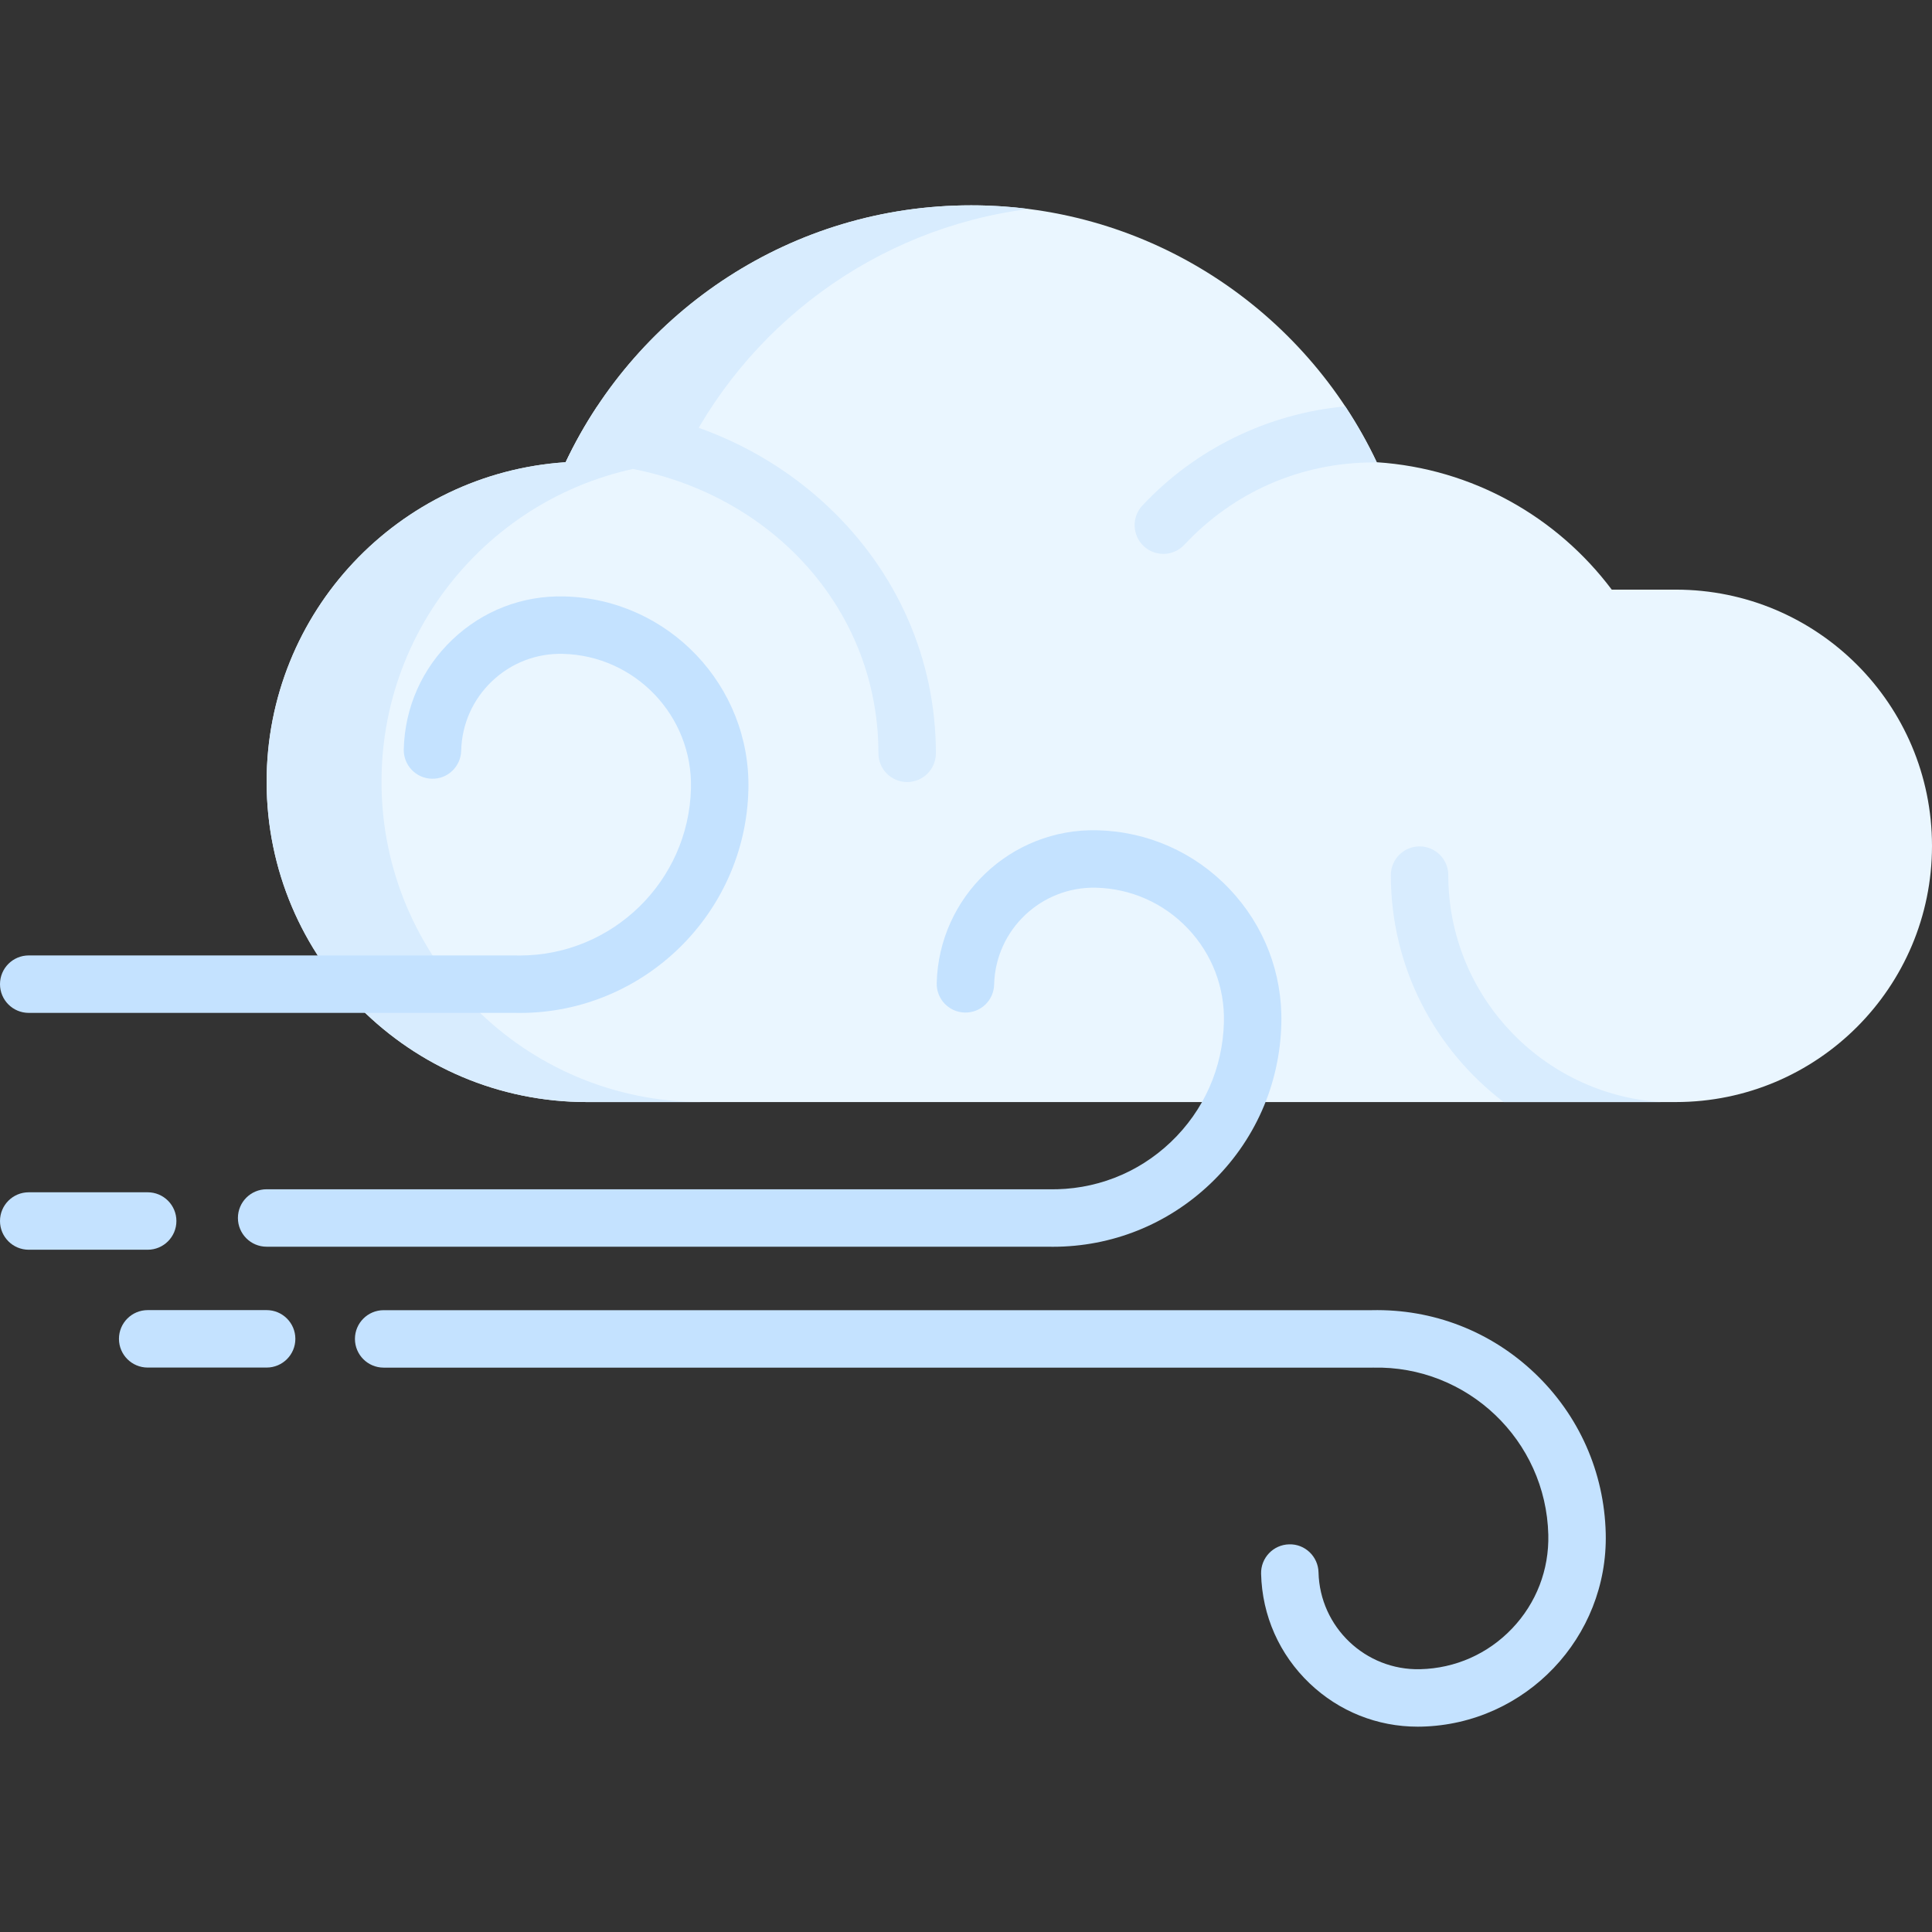 <svg width="512" height="512" viewBox="0 0 512 512" fill="none" xmlns="http://www.w3.org/2000/svg">
<rect x="0" y="0" width="512" height="512" fill="#333333" stroke="none"/>
<g clip-path="url(#clip0_44:1550)">
<path d="M444.099 156.259H427.13C412.7 137.049 390.308 124.161 364.853 122.495C345.82 82.252 304.851 54.413 257.379 54.413C209.907 54.413 168.937 82.252 149.905 122.495C105.654 125.391 70.659 162.201 70.659 207.184C70.659 254.058 108.658 292.057 155.532 292.057H444.1C481.6 292.057 511.999 261.658 511.999 224.158C511.998 186.658 481.599 156.259 444.099 156.259V156.259Z" fill="#EAF6FF"/>
<path d="M101.104 207.184C101.104 162.201 136.1 125.391 180.35 122.495C197.314 86.626 231.711 60.61 272.601 55.379C267.615 54.741 262.538 54.413 257.378 54.413C209.906 54.413 168.936 82.252 149.904 122.495C105.653 125.391 70.658 162.201 70.658 207.184C70.658 254.058 108.657 292.057 155.531 292.057H185.977C139.103 292.057 101.104 254.058 101.104 207.184V207.184Z" fill="#D8ECFE"/>
<path d="M232.796 199.638C232.796 203.842 236.204 207.25 240.408 207.25C244.612 207.25 248.02 203.842 248.02 199.638C248.02 174.79 237.837 151.539 219.347 134.168C202.893 118.711 181.451 109.48 158.268 107.683C155.144 112.396 152.343 117.342 149.906 122.494C149.747 122.504 149.592 122.525 149.433 122.536C149.59 122.546 149.746 122.56 149.906 122.56C196.386 122.561 232.796 156.417 232.796 199.638V199.638Z" fill="#D8ECFE"/>
<path d="M383.811 231.918C383.811 227.714 380.403 224.306 376.199 224.306C371.995 224.306 368.587 227.714 368.587 231.918C368.587 256.436 380.34 278.253 398.5 292.056H440.076C408.704 289.977 383.811 263.807 383.811 231.918Z" fill="#D8ECFE"/>
<path d="M302.738 133.977C299.868 137.048 300.03 141.865 303.102 144.735C304.57 146.107 306.435 146.786 308.298 146.786C310.332 146.786 312.362 145.975 313.86 144.372C327.015 130.297 344.863 122.545 364.118 122.545C364.391 122.545 364.66 122.529 364.925 122.501C364.901 122.499 364.877 122.497 364.853 122.495C362.418 117.345 359.618 112.403 356.497 107.692C336.094 109.571 316.825 118.904 302.738 133.977V133.977Z" fill="#D8ECFE"/>
<path d="M375.707 457.587C364.997 457.587 354.87 453.542 347.086 446.13C339.05 438.478 334.474 428.155 334.203 417.062C334.1 412.86 337.423 409.369 341.626 409.267C345.825 409.129 349.319 412.487 349.421 416.69C349.777 431.198 361.862 442.709 376.378 442.357C385.671 442.129 394.319 438.296 400.729 431.564C407.139 424.832 410.544 416.006 410.316 406.713C409.703 381.685 388.889 361.832 363.812 362.434C363.75 362.436 363.688 362.436 363.626 362.436H101.675C97.471 362.436 94.062 359.028 94.062 354.824C94.062 350.62 97.471 347.212 101.675 347.212H363.537C379.705 346.851 395.027 352.772 406.732 363.916C418.46 375.083 425.137 390.149 425.534 406.339C426.21 433.915 404.326 456.899 376.75 457.574C376.403 457.583 376.054 457.587 375.707 457.587V457.587Z" fill="#C4E2FF"/>
<path d="M137.745 268.441C137.276 268.441 136.805 268.436 136.335 268.425H7.612C3.408 268.425 0 265.017 0 260.813C0 256.609 3.408 253.201 7.612 253.201H136.425C136.487 253.201 136.549 253.202 136.611 253.203C136.987 253.212 137.366 253.217 137.739 253.217C162.265 253.217 182.51 233.577 183.115 208.924C183.585 189.74 168.36 173.75 149.177 173.28C142.13 173.109 135.474 175.683 130.383 180.53C125.291 185.378 122.393 191.918 122.22 198.946C122.117 203.149 118.616 206.509 114.425 206.369C110.222 206.266 106.899 202.776 107.002 198.574C107.274 187.481 111.849 177.158 119.885 169.506C127.921 161.855 138.435 157.773 149.549 158.062C177.125 158.737 199.009 181.722 198.333 209.297C197.527 242.215 170.491 268.44 137.745 268.441V268.441Z" fill="#C4E2FF"/>
<path d="M278.999 330.408C278.522 330.408 278.049 330.403 277.571 330.392H70.662C66.458 330.392 63.05 326.984 63.05 322.78C63.05 318.576 66.458 315.168 70.662 315.168H277.661C277.723 315.168 277.785 315.169 277.847 315.17C289.976 315.449 301.487 311.025 310.27 302.661C319.054 294.298 324.054 283.015 324.351 270.891C324.579 261.598 321.174 252.772 314.764 246.04C308.354 239.308 299.706 235.475 290.413 235.247C275.902 234.941 263.813 246.406 263.456 260.914C263.353 265.116 259.909 268.435 255.66 268.336C251.458 268.233 248.135 264.743 248.238 260.54C248.799 237.641 267.853 219.472 290.786 220.029C304.144 220.356 316.575 225.866 325.789 235.543C335.003 245.22 339.898 257.906 339.57 271.265C339.174 287.454 332.496 302.52 320.768 313.687C309.408 324.503 294.626 330.407 278.999 330.408V330.408Z" fill="#C4E2FF"/>
<path d="M70.661 362.418H39.137C34.933 362.418 31.525 359.01 31.525 354.806C31.525 350.602 34.933 347.194 39.137 347.194H70.661C74.865 347.194 78.273 350.602 78.273 354.806C78.273 359.011 74.865 362.418 70.661 362.418Z" fill="#C4E2FF"/>
<path d="M39.136 331.193H7.612C3.408 331.193 0 327.785 0 323.581C0 319.377 3.408 315.969 7.612 315.969H39.137C43.341 315.969 46.749 319.377 46.749 323.581C46.749 327.785 43.34 331.193 39.136 331.193Z" fill="#C4E2FF"/>
</g>
<defs>
<clipPath id="clip0_44:1550">
<rect width="512" height="512" fill="white"/>
</clipPath>
</defs>
</svg>
